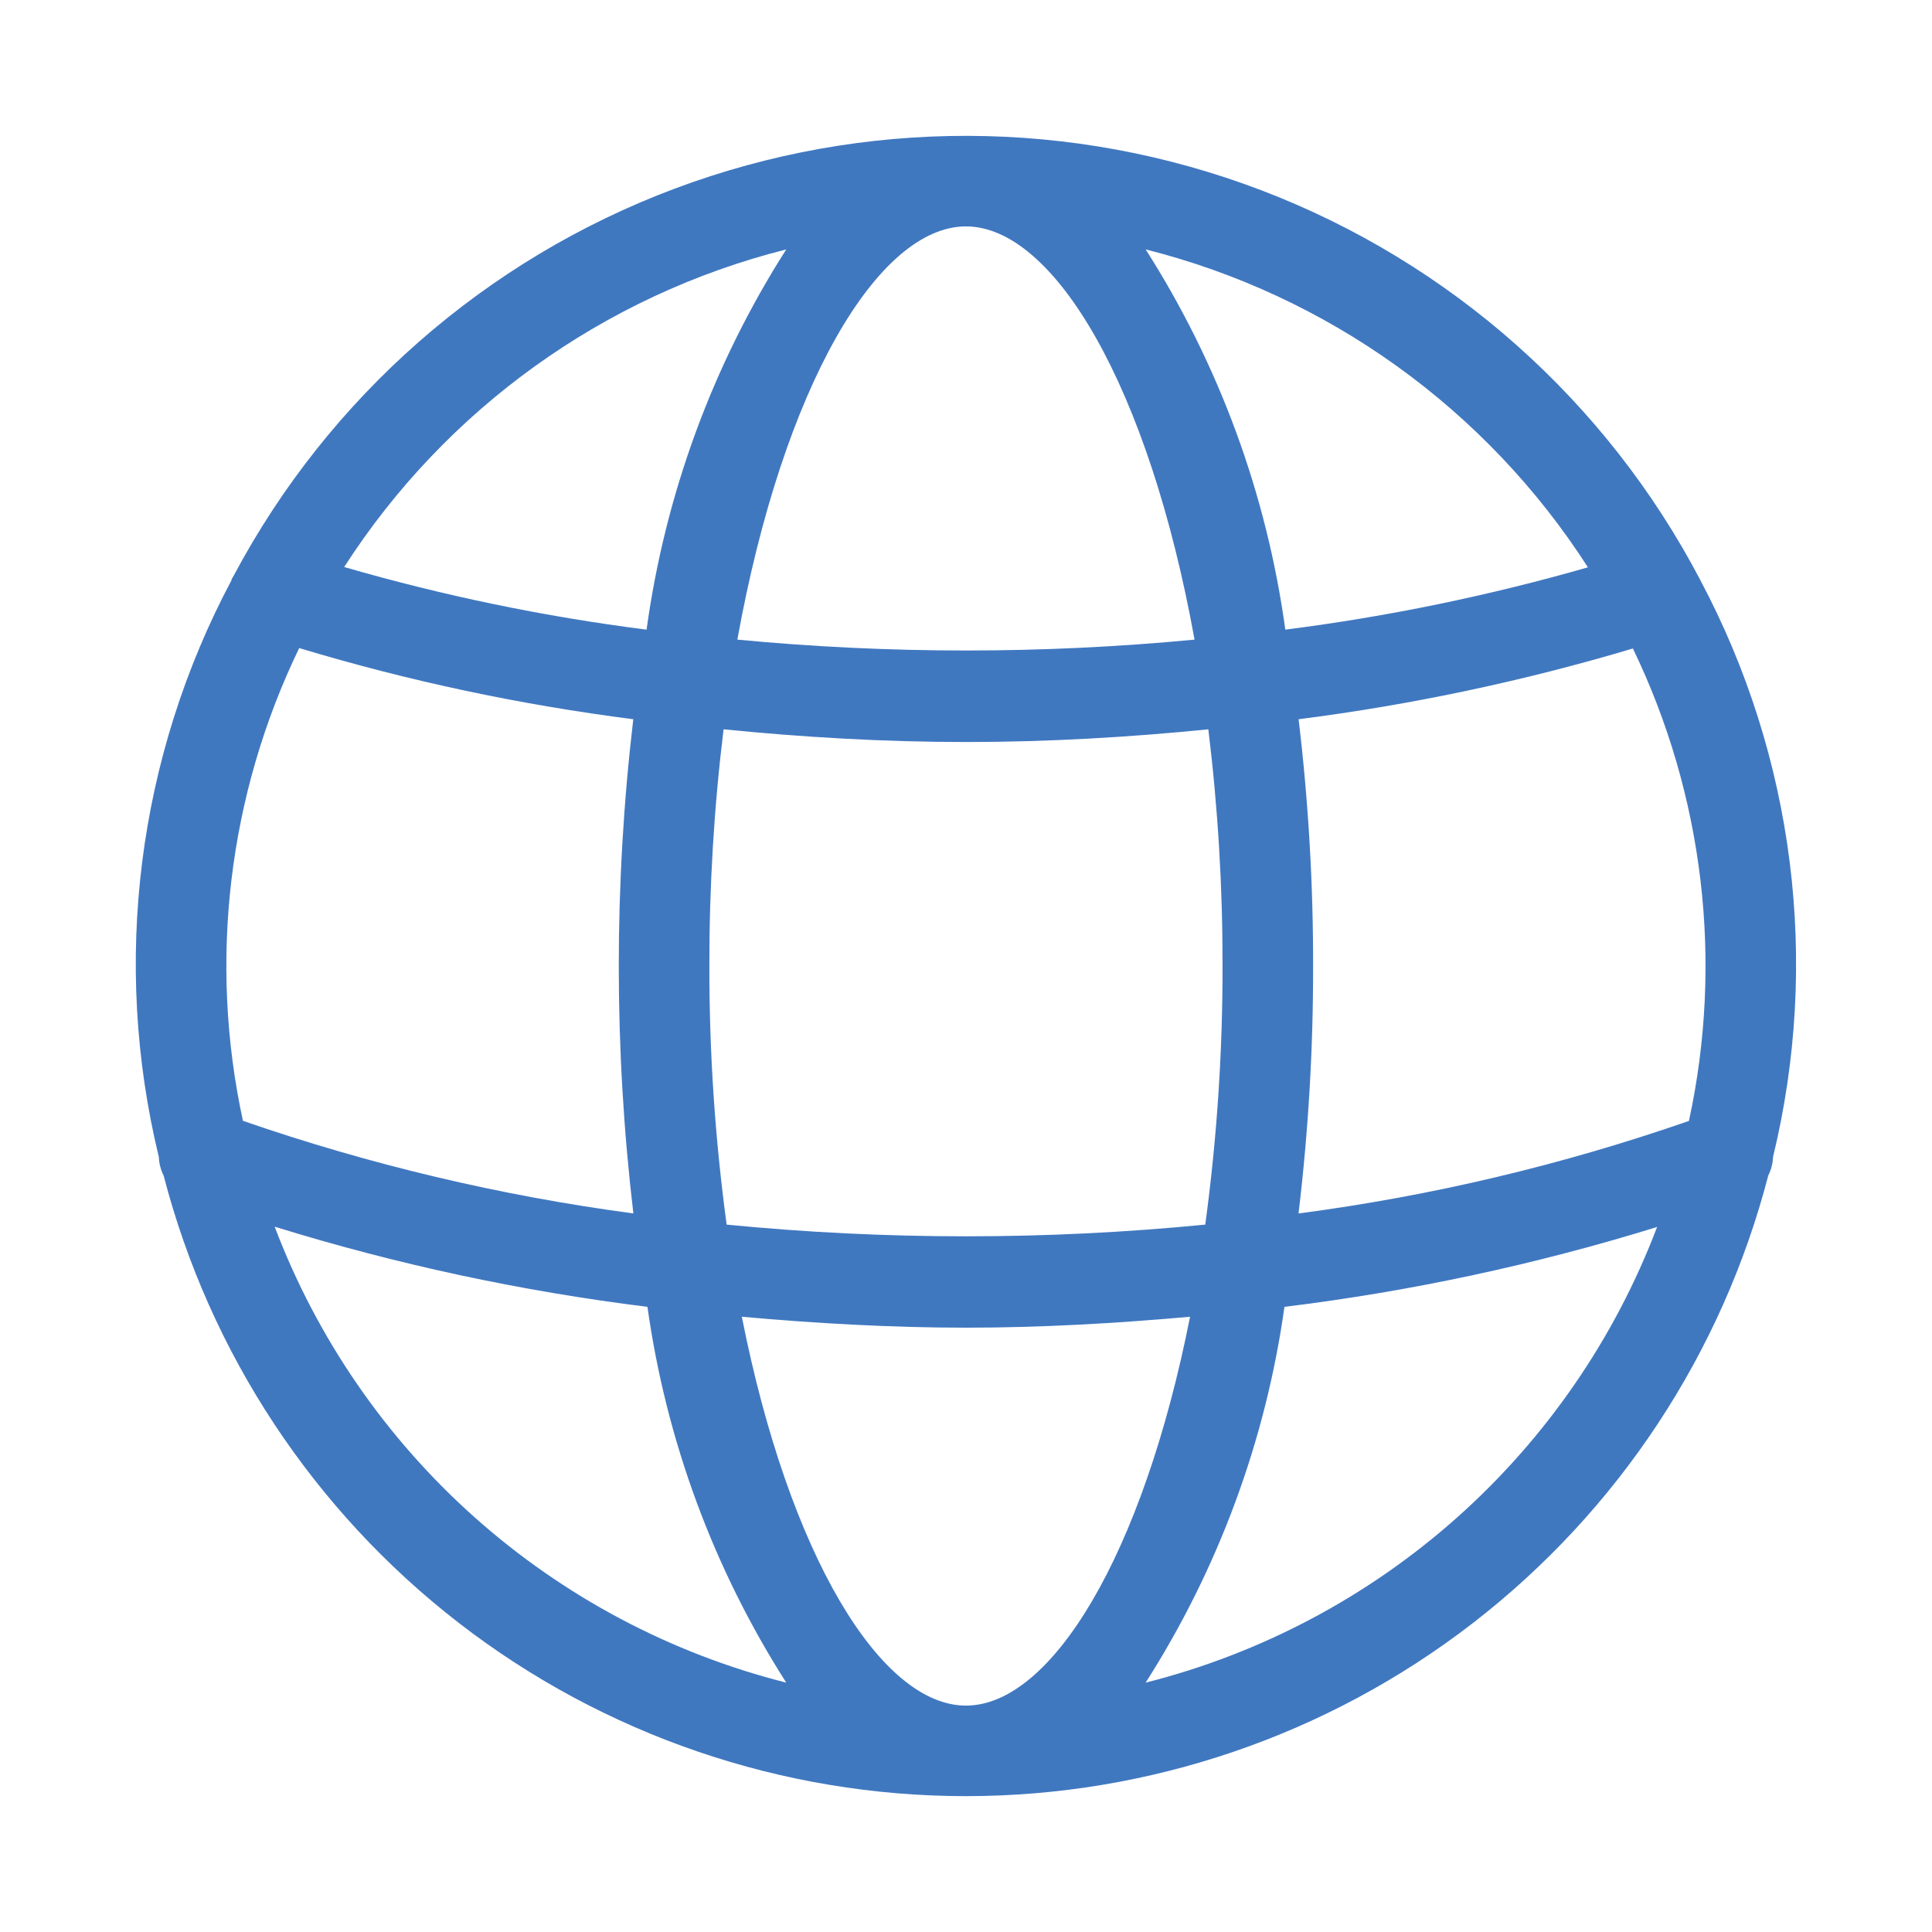 <?xml version="1.0" encoding="UTF-8"?>
<svg width="1200pt" height="1200pt" version="1.1" viewBox="0 0 1200 1200" xmlns="http://www.w3.org/2000/svg">
 <path fill="#4078c0" d="m1056.1 360.3-0.027-0.055c-58.305-111.18-155.21-197.25-272.51-242.01-117.29-44.766-246.9-45.148-364.46-1.082-117.56 44.07-214.97 129.55-273.94 240.39-0.477 0.734-0.91 1.496-1.301 2.277l-0.062 0.543v0.004c-58.422 109.88-74.484 237.37-45.137 358.3 0.152 4.008 1.168 7.938 2.977 11.523 28.66 110.36 93.148 208.08 183.34 277.84 90.191 69.758 200.99 107.6 315.01 107.59 114.02-0.004 224.81-37.859 315-107.62 90.184-69.77 154.66-167.5 183.31-277.86 1.805-3.586 2.812-7.516 2.965-11.523 29.34-120.94 13.266-248.44-45.172-358.31zm-69.816-7.922v-0.004c-61.574 17.672-124.41 30.609-187.95 38.711-11.535-84.062-41.129-164.63-86.746-236.18 113.31 28.566 211.52 99.164 274.7 197.46zm-386.32 707c-52.836 0-109.78-92.887-139.2-241.52 46.016 4.106 92.543 6.785 139.2 6.785 46.664 0 93.191-2.68 139.2-6.785-29.414 148.64-86.359 241.52-139.2 241.52zm0-918.75c54.594 0 113.54 99.262 141.99 256.66-94.441 9-189.53 8.996-283.97-0.008 28.445-157.39 87.387-256.66 141.98-256.66zm159.38 459.38c0.066 53.723-3.523 107.39-10.738 160.62-98.855 9.688-198.42 9.688-297.27 0-7.215-53.234-10.805-106.9-10.738-160.62-0.07-49.141 2.875-98.238 8.824-147.02 48.789 4.871 99.031 7.891 150.55 7.891 51.582 0 101.86-3.019 150.55-7.883 5.949 48.777 8.895 97.871 8.824 147.01zm-271-445.09c-45.617 71.543-75.211 152.11-86.746 236.17-63.52-8.078-126.32-21.082-187.82-38.902 63.184-98.203 161.34-168.72 274.57-197.27zm-302.51 247.61c67.828 20.445 137.24 35.227 207.51 44.188-12.027 101.97-12.012 205 0.047 306.97-82.555-11.023-163.8-30.293-242.5-57.523-21.469-99.035-9.168-202.41 34.945-293.64zm-15.227 359.39c75.555 23.398 153.04 40.055 231.53 49.777 11.664 83.082 41.066 162.69 86.207 233.41-71.836-18.156-138.23-53.383-193.55-102.68-55.312-49.301-97.914-111.22-124.19-180.5zm540.98 283.19v-0.004c45.141-70.719 74.543-150.32 86.207-233.4 78.477-9.613 155.94-26.219 231.46-49.613-26.285 69.246-68.887 131.13-124.19 180.4-55.301 49.266-121.67 84.469-193.48 102.62zm337.45-348.89c-78.668 27.359-159.92 46.625-242.5 57.488 6.113-51 9.137-102.32 9.055-153.69 0.082-51.23-2.926-102.41-9.008-153.28 70.289-8.988 139.73-23.688 207.63-43.945 44.023 91.184 56.277 194.47 34.816 293.43z"/>
</svg>
